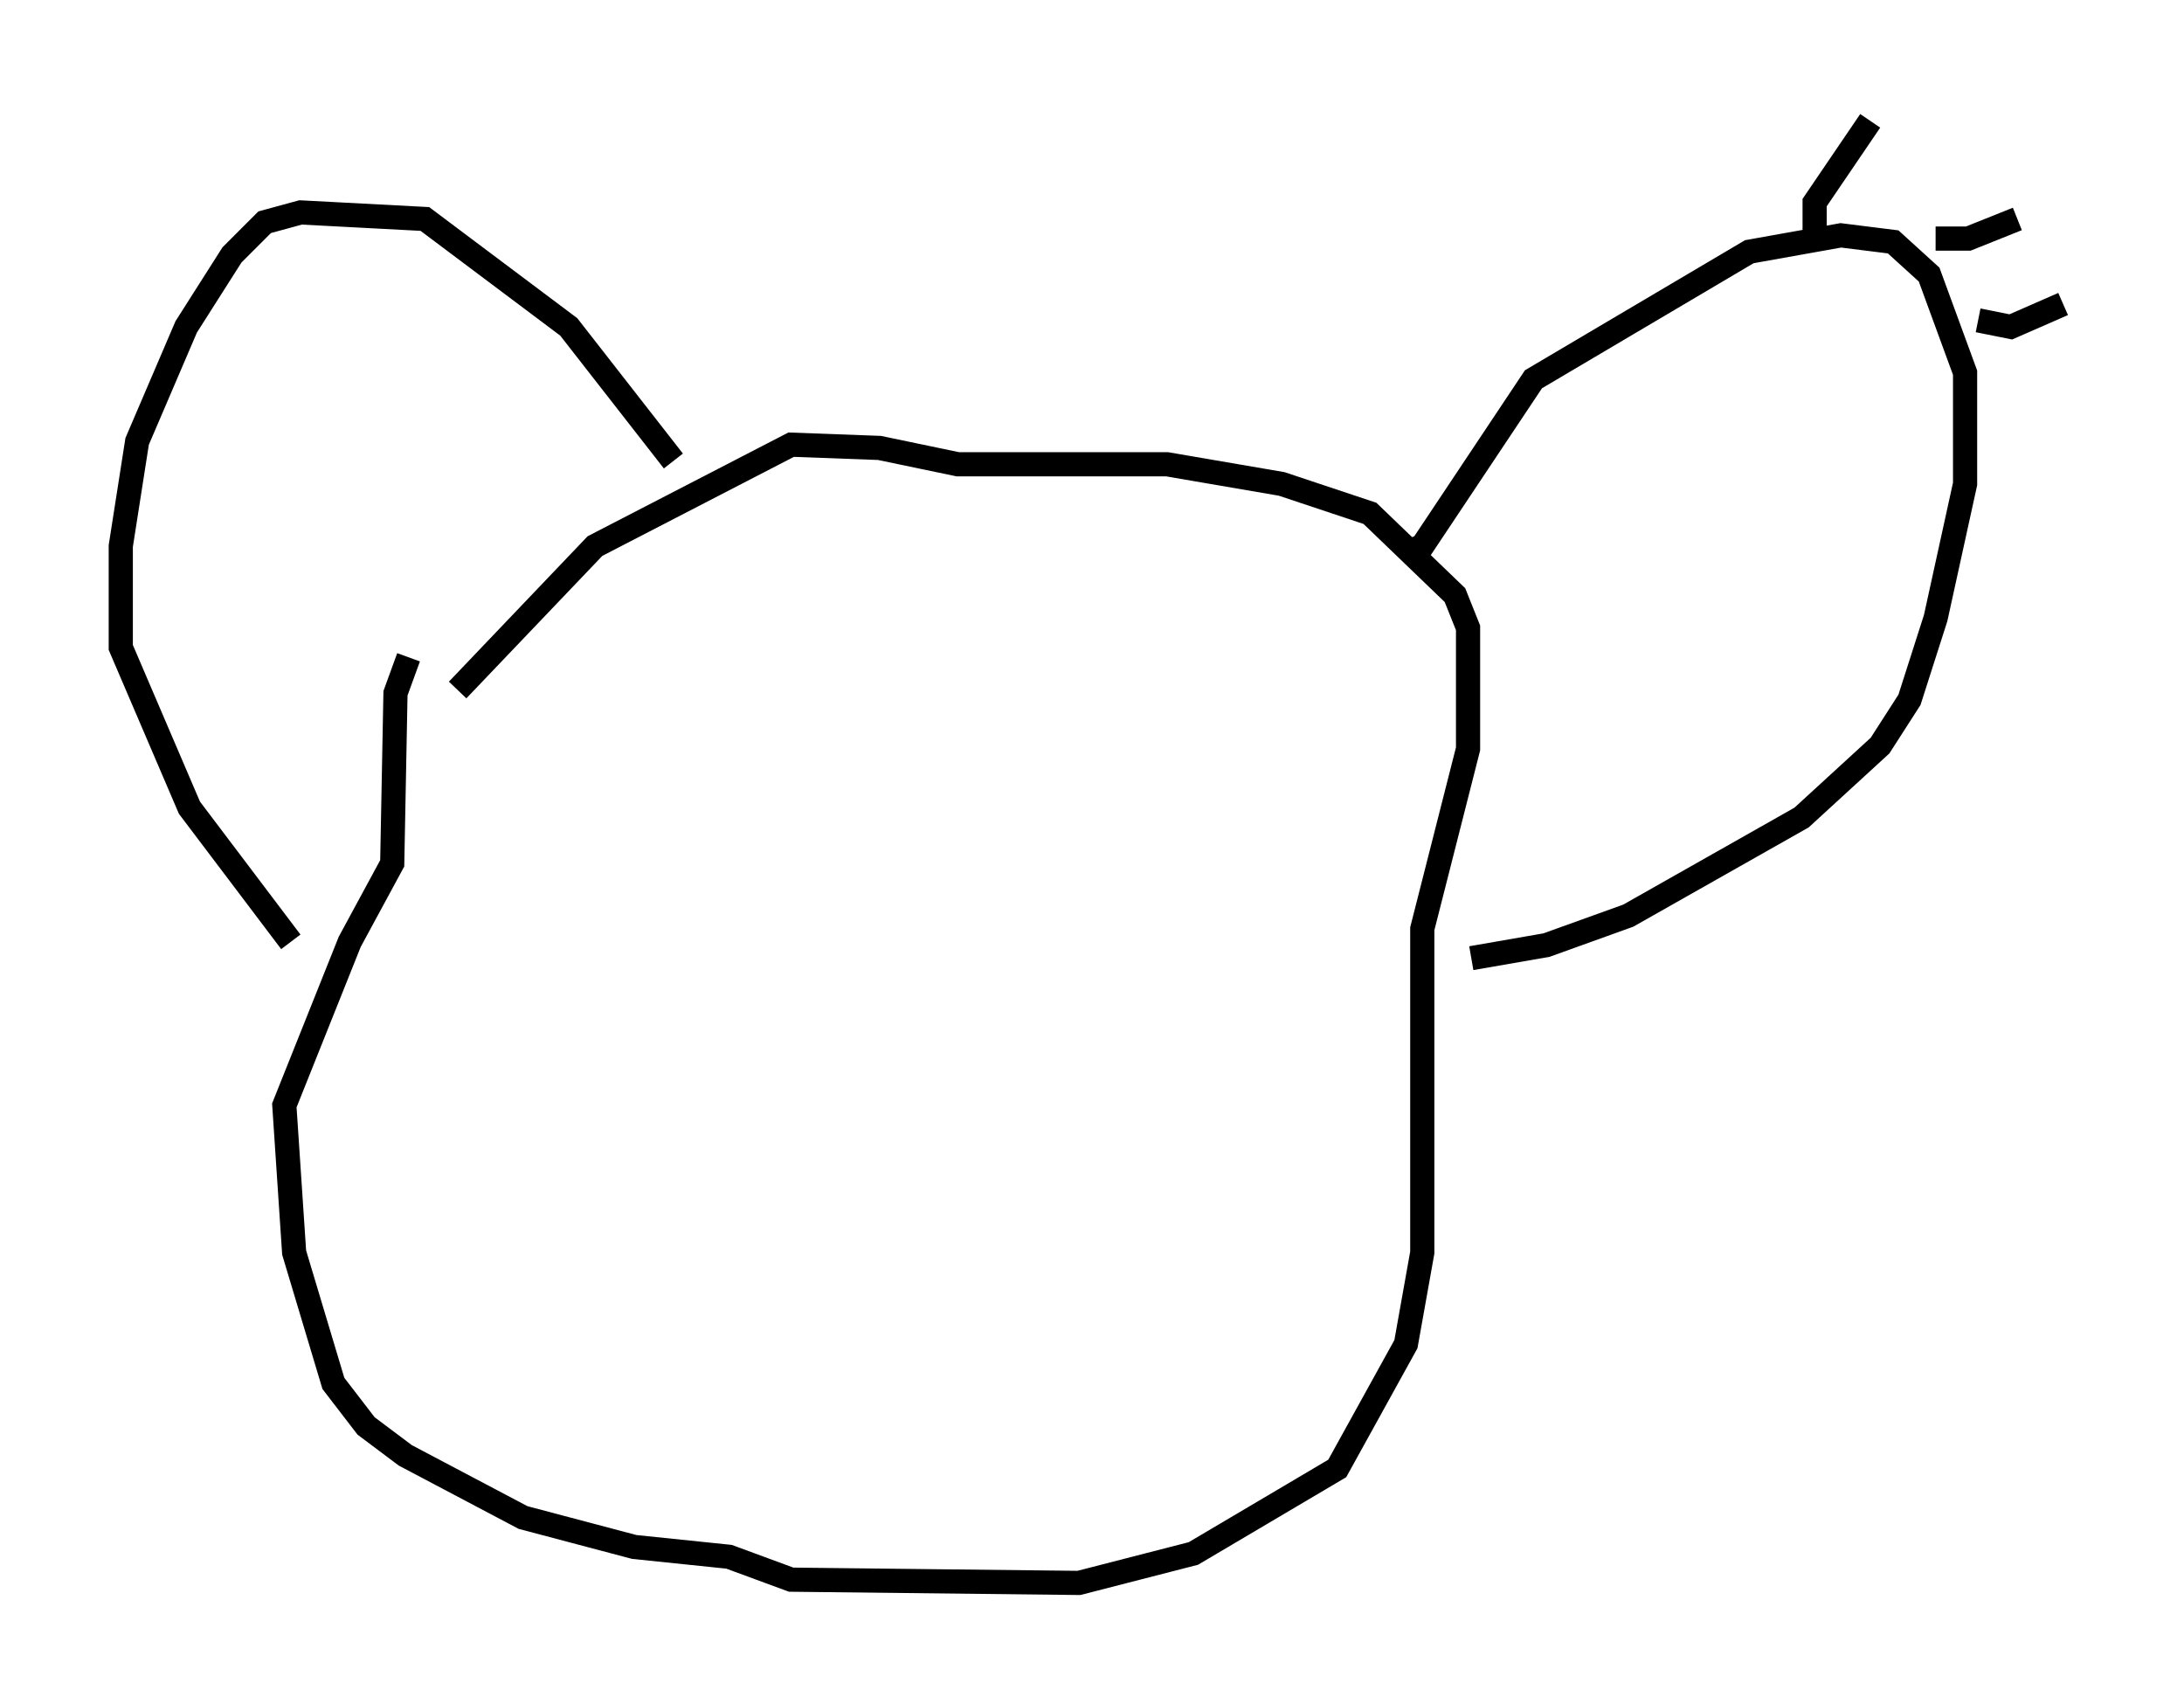 <?xml version="1.0" encoding="utf-8" ?>
<svg baseProfile="full" height="70.486" version="1.1" width="90.378" xmlns="http://www.w3.org/2000/svg" xmlns:ev="http://www.w3.org/2001/xml-events" xmlns:xlink="http://www.w3.org/1999/xlink"><defs /><rect fill="white" height="70.486" width="90.378" x="0" y="0" /><path d="M17.584, 26.651 m-0.677, 0.541 l-0.541, 1.488 -0.135, 7.036 l-1.759, 3.248 -2.706, 6.766 l0.406, 6.089 1.624, 5.413 l1.353, 1.759 1.624, 1.218 l4.871, 2.571 4.601, 1.218 l3.924, 0.406 2.571, 0.947 l11.908, 0.135 4.736, -1.218 l5.954, -3.518 2.842, -5.142 l0.677, -3.789 0.0, -13.396 l1.894, -7.442 0.0, -5.007 l-0.541, -1.353 -3.518, -3.383 l-3.654, -1.218 -4.736, -0.812 l-8.66, 0.0 -3.248, -0.677 l-3.654, -0.135 -8.119, 4.195 l-5.683, 5.954 m39.242, -5.683 l0.677, -0.271 4.601, -6.901 l8.931, -5.277 3.789, -0.677 l2.165, 0.271 1.488, 1.353 l1.488, 4.059 0.0, 4.601 l-1.218, 5.548 -1.083, 3.383 l-1.218, 1.894 -3.248, 2.977 l-7.172, 4.059 -3.383, 1.218 l-3.112, 0.541 m14.208, -29.905 l0.0, -1.353 2.3, -3.383 m2.706, 4.871 l1.353, 0.0 2.03, -0.812 m-1.624, 4.195 l1.353, 0.271 2.165, -0.947 m-57.51, 6.495 l-4.33, -5.548 -5.954, -4.465 l-5.142, -0.271 -1.488, 0.406 l-1.353, 1.353 -1.894, 2.977 l-2.03, 4.736 -0.677, 4.33 l0.0, 4.195 2.842, 6.631 l4.195, 5.548 " fill="none" stroke="black" stroke-width="1" /></svg>